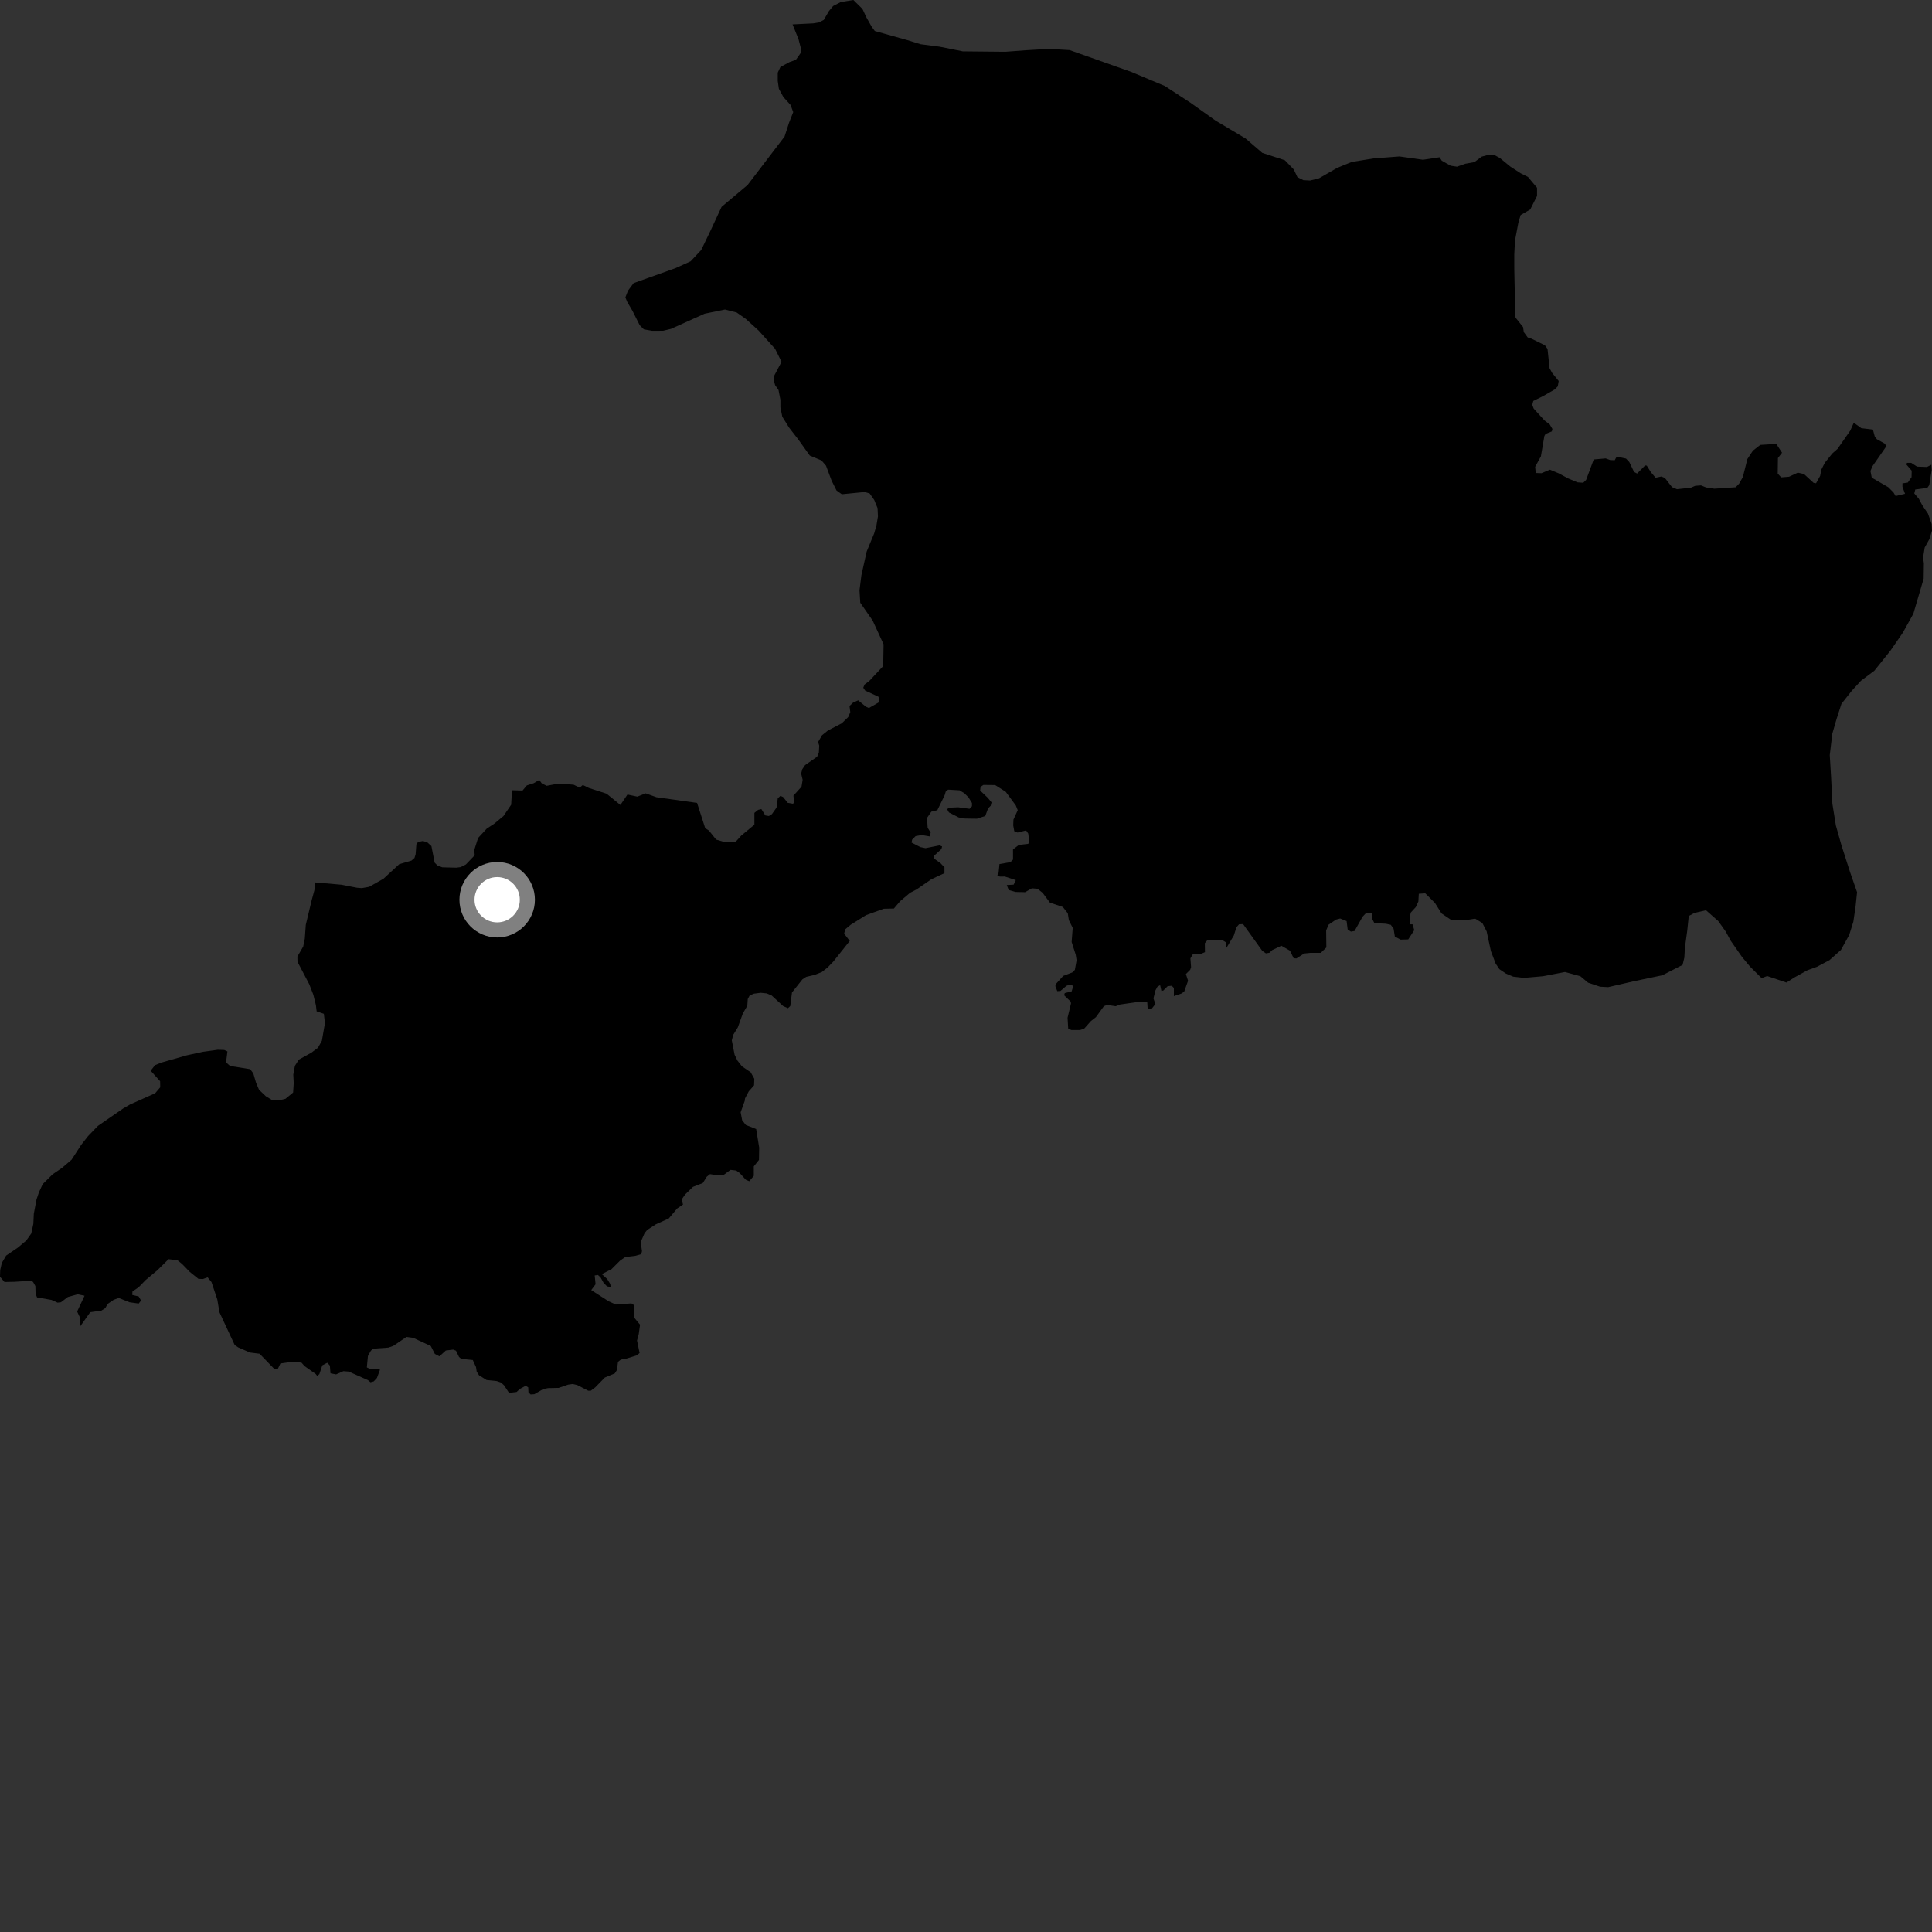 <?xml version="1.0" encoding="utf-8" ?>
<svg baseProfile="full" height="1024" version="1.1" width="1024" xmlns="http://www.w3.org/2000/svg" xmlns:ev="http://www.w3.org/2001/xml-events" xmlns:xlink="http://www.w3.org/1999/xlink"><rect width="100%" height="100%" fill="#333333" stroke="none"/><defs /><polygon fill="black" points="167.13,467.71 166.633,471.869 165.155,477.302 162.075,490.204 161.55,497.506 160.705,501.685 157.624,507.001 157.68,509.772 163.897,521.627 166.063,527.183 167.433,532.732 167.832,536.041 171.652,537.336 172.232,542.255 170.614,551.602 168.528,555.32 165.019,557.957 158.396,561.618 156.312,564.898 155.453,569.53 155.677,574.086 155.356,579.064 151.29,582.401 148.729,583 144.18,583.041 140.909,581.038 137.292,577.595 135.721,573.91 134.255,568.908 132.619,566.698 121.977,564.991 119.808,563.133 120.537,557.269 118.868,556.505 115.487,556.383 107.609,557.467 99.09,559.314 85.412,563.219 82.181,564.551 79.854,567.495 84.869,573.081 84.92,576.292 82.234,579.447 68.974,585.363 65.213,587.551 51.919,596.735 46.706,602.12 43.083,606.727 37.927,614.679 32.885,618.998 27.864,622.419 22.63,627.61 20.625,631.967 19.341,635.781 17.917,643.354 17.679,648.699 16.566,653.785 13.943,657.489 9.438,661.28 3.24,665.491 0.962,669.393 0.117,673.13 0.0,676.697 2.376,679.487 7.643,679.376 16.044,678.851 17.5,679.406 18.747,681.646 18.859,685.763 19.639,687.655 27.305,688.992 30.522,690.439 32.303,690.22 35.961,687.444 41.18,686.004 44.813,686.766 40.887,695.148 42.59,698.74 42.539,702.962 47.826,695.497 53.757,694.648 55.803,693.341 57.052,691.119 60.193,688.962 62.922,687.934 68.616,690.228 73.508,690.92 74.761,689.323 73.502,687.151 70.095,686.349 70.205,684.524 73.509,682.248 77.155,678.492 83.411,673.256 89.335,667.392 94.113,667.979 96.498,669.921 100.6,674.152 105.147,677.806 107.538,677.925 110.042,677.021 112.094,679.533 115.168,688.722 116.302,695.514 124.385,712.868 126.203,714.131 132.468,716.874 137.587,717.515 145.327,725.517 147.156,725.741 148.637,722.668 155.241,721.763 159.798,722.228 161.388,724.052 167.313,728.224 168.113,729.255 169.255,728.338 170.842,723.662 173.463,722.297 174.84,723.779 175.172,727.893 178.142,728.461 182.014,726.752 184.865,726.984 195.012,731.496 196.383,732.637 198.084,732.177 199.799,730.351 201.392,726.017 200.711,725.448 196.26,725.675 194.437,724.761 195.012,718.719 196.602,715.87 197.858,714.842 205.841,714.266 208.467,713.354 215.432,708.615 218.966,709.076 228.317,713.407 230.49,717.626 232.893,718.877 236.314,715.792 240.195,715.327 241.683,715.897 243.28,719.204 244.428,720.23 250.589,720.847 252.306,724.609 252.654,727 253.906,728.941 257.904,731.445 263.279,732.002 265.564,732.793 267.167,734.276 269.794,738.26 273.797,737.797 275.508,736.193 278.6,734.535 279.965,735.332 280.086,737.953 281.232,739.089 283.166,738.973 287.976,736.223 290.485,735.753 296.091,735.628 301.128,733.896 303.533,733.553 305.933,734.114 311.769,737.115 313.14,737.11 315.434,735.392 320.581,730.13 325.844,727.945 326.995,726.115 327.561,721.779 329.054,720.634 332.137,720.051 337.519,718.379 339.002,717.123 337.633,710.508 338.551,707.081 339.234,702.115 336.034,698.248 336.034,691.748 334.661,690.839 326.415,691.435 322.635,689.742 313.369,683.778 315.664,680.695 315.2,676.019 316.92,675.787 318.29,677.038 319.893,679.884 321.727,681.812 323.668,682.146 323.445,680.55 321.841,677.933 318.978,675.323 324.122,672.678 328.595,668.211 331.34,666.268 336.713,665.622 339.921,664.698 340.261,663.098 339.583,658.31 341.634,653.624 343.007,651.906 347.591,648.925 354.454,645.827 358.922,640.508 362.005,638.441 361.322,635.706 363.152,633.074 367.272,629.071 372.532,626.999 374.591,623.685 376.309,622.312 380.659,622.984 383.748,622.577 387.181,620.053 390.152,620.387 392.094,621.751 395.298,625.285 397.131,626.077 399.535,623.218 399.531,618.198 402.277,614.763 402.387,608.262 400.787,598.403 395.305,596.248 393.353,593.742 392.557,589.525 394.729,583.47 394.882,582.189 396.863,578.437 399.667,575.256 399.795,571.773 397.911,568.356 393.244,565.171 390.837,562.098 389.348,559.018 387.864,551.379 388.664,548.413 391.064,544.526 393.696,537.223 396.097,533.053 396.328,529.513 397.354,527.571 399.65,526.655 403.188,526.186 406.393,526.522 409.02,527.653 415.087,533.227 417.602,534.367 418.856,533.226 419.769,526.03 425.255,519.119 427.309,517.75 431.77,516.716 435.541,515.225 438.622,512.824 441.7,509.624 450.382,498.722 447.417,494.845 447.986,492.569 450.842,490.167 459.061,485.025 468.42,481.657 473.783,481.54 477.088,477.658 482.339,473.215 485.864,471.387 493.623,466.027 500.58,462.78 500.581,459.705 498.524,457.535 495.222,455.141 494.988,453.658 498.985,450.004 499.323,448.636 497.958,448.065 490.545,449.544 487.813,448.977 483.133,446.58 483.471,444.983 485.302,443.158 488.492,442.588 492.826,443.33 493.279,441.275 491.684,438.768 491.344,433.52 493.623,430.211 496.815,429.412 500.69,421.492 501.264,419.548 502.518,418.528 508.558,418.874 511.181,420.47 513.34,422.641 515.167,425.608 515.166,427.32 513.91,428.688 507.872,427.883 502.745,428.105 502.055,429.02 502.973,430.618 508.1,433.247 510.831,433.822 517.784,433.937 522.225,432.465 523.703,428.467 525.07,427.1 525.532,425.281 523.476,422.771 519.491,419.002 519.719,417.063 521.207,416.038 527.464,416.103 533.043,419.646 538.395,426.896 539.418,429.407 537.148,434.42 537.035,437.5 537.596,440.585 539.306,441.272 543.867,440.14 544.999,441.851 545.57,446.47 544.891,447.273 539.996,447.832 536.917,450.218 536.921,455.582 535.554,456.95 529.747,457.969 529.286,462.53 528.602,463.894 529.854,464.586 532.59,464.581 538.398,466.475 537.258,468.874 533.611,469.093 534.645,471.716 538.171,472.755 543.296,472.871 546.936,470.829 549.895,471.064 552.628,473.231 556.504,478.428 563.33,480.727 565.942,484.042 566.52,487.69 568.567,491.802 567.995,499.273 570.156,506.01 570.617,508.977 569.704,514.046 568.337,515.416 563.555,517.229 560.025,521.103 559.341,522.58 560.375,525.322 562.081,525.208 565.267,522.48 566.966,521.912 568.902,522.488 567.993,525.454 564.352,526.356 564.007,527.495 567.539,530.928 567.655,531.841 565.838,539.425 566.177,545.237 567.877,545.93 572.434,545.939 574.594,545.256 578.238,541.16 580.857,539.11 585.072,533.304 586.772,532.62 591.324,533.316 593.72,532.405 603.393,531.001 608.061,531.12 608.293,534.775 610.223,534.892 612.386,532.156 611.362,529.185 612.391,524.968 613.415,523.032 614.892,522.124 615.576,525.203 616.599,524.979 618.882,522.697 621.048,522.474 622.185,523.622 622.178,527.957 626.171,526.59 627.648,525.569 629.697,519.809 628.555,516.275 630.837,513.991 631.294,512.623 630.946,507.945 632.433,505.443 636.528,505.558 638.658,504.667 638.586,499.918 639.831,498.435 645.307,498.099 648.155,498.444 649.629,499.365 650.091,502.324 653.962,495.827 655.326,491.494 656.705,489.902 658.86,489.789 669.007,503.937 670.95,505.304 672.882,504.968 674.248,503.597 679.155,501.264 683.714,503.885 685.662,507.875 687.141,507.996 691.253,505.368 694.667,505.026 700.029,505.028 702.998,502.17 702.887,493.159 704.141,490.137 708.14,487.397 710.308,486.823 713.731,488.192 714.298,492.641 716.017,493.778 717.949,493.433 722.18,485.9 723.886,484.072 726.973,483.728 727.431,487.264 728.462,489.316 734.516,489.595 737.137,490.165 738.626,492.211 739.307,496.431 742.393,498.026 746.396,497.909 749.591,492.992 748.678,489.912 747.198,489.919 747.199,486.155 747.764,483.647 750.394,480.787 751.77,477.816 751.997,473.713 755.419,473.48 760.567,478.599 764.06,484.145 769.238,487.642 778.605,487.426 781.865,486.888 785.682,489.236 787.956,493.649 790.218,504.137 792.715,510.701 794.701,513.676 798.171,516.007 802.033,517.642 807.73,518.303 817.846,517.415 829.481,515.179 837.62,517.407 841.729,520.843 848.071,522.973 852.36,523.203 866.185,520.026 881.093,516.913 891.802,511.421 892.74,507.544 893.042,502.202 894.269,493.333 895.083,485.507 898.042,483.89 904.207,482.445 910.705,488.173 914.692,493.763 917.284,498.554 923.239,507.109 927.597,512.362 933.707,518.428 936.653,517.315 946.852,520.77 950.929,518.144 957.953,514.262 963.068,512.41 969.711,508.868 975.74,503.492 980.135,495.533 982.32,488.511 983.508,480.359 984.286,472.895 980.604,462.315 976.041,448.104 973.065,437.573 971.206,426.019 970.551,412.405 969.819,400.205 971.175,388.851 973.412,381.117 976.01,373.05 981.407,366.218 986.369,360.791 993.464,355.483 1001.937,344.91 1008.568,335.293 1014.129,325.257 1019.582,306.68 1019.697,298.577 1019.27,295.556 1020.129,290.202 1022.625,285.721 1024.0,281.197 1023.831,277.741 1021.854,272.212 1018.833,267.753 1017.032,264.378 1014.616,261.527 1015.135,259.459 1021.502,258.612 1022.538,257.15 1023.826,249.166 1023.653,246.317 1021.334,247.521 1016.082,247.328 1012.981,245.333 1010.748,245.324 1010.407,246.187 1013.238,249.477 1013.153,252.931 1011.173,255.772 1008.336,256.197 1008.34,258.01 1009.71,261.73 1004.718,262.915 1003.594,261.016 1000.842,258.244 992.063,253.169 991.374,249.63 992.497,247.038 999.895,236.4 998.779,235.02 994.821,232.843 993.696,231.462 992.671,227.67 986.557,226.949 982.551,224.076 980.698,228.218 973.946,237.902 971.121,240.398 967.214,245.277 965.374,248.865 964.716,252.237 962.547,256.148 961.243,255.927 956.134,251.243 952.884,250.525 948.213,252.695 944.082,253.017 942.234,251.054 942.344,242.791 944.518,239.968 941.47,235.286 932.994,235.817 929.084,238.861 926.148,243.316 923.758,252.827 921.804,256.309 919.949,258.269 908.635,259.023 904.284,258.372 901.566,257.279 898.526,257.501 896.236,258.481 888.838,259.297 886.223,258.212 882.413,253.317 880.56,252.561 877.508,253.212 875.013,250.277 872.827,246.803 871.962,246.696 867.708,250.996 866.08,250.129 863.568,244.907 861.833,243.064 858.339,242.307 856.594,242.527 855.843,243.936 853.437,243.835 851.044,242.972 844.72,243.524 840.686,254.35 839.159,255.881 836.11,255.666 831.206,253.606 826.192,250.902 821.501,248.952 817.035,250.808 813.986,250.704 813.656,247.447 816.705,241.891 818.556,231.064 819.215,229.979 822.485,228.665 822.808,227.356 821.393,224.968 818.56,222.8 812.893,216.557 812.129,214.599 812.669,212.53 818.128,209.801 824.009,206.423 825.649,204.788 826.143,201.928 822.618,197.584 821.295,195.157 820.218,184.952 818.852,183.015 811.723,179.523 809.729,178.862 807.644,176.026 807.261,173.369 803.272,168.354 803.081,165.988 802.605,142.774 802.595,134.95 802.951,127.647 804.745,118.112 805.979,113.964 811.05,111.035 814.665,103.832 814.657,99.514 809.848,93.767 806.007,91.854 800.473,88.269 794.945,83.722 791.816,82.049 787.964,82.302 785.321,83.027 781.475,85.91 776.609,86.8 772.241,88.343 768.901,87.837 764.199,85.201 762.976,83.353 754.217,84.672 741.746,82.921 728.057,83.959 716.452,85.827 708.742,88.974 699.1,94.514 694.366,95.676 690.79,95.477 687.651,93.875 685.74,89.835 681.002,84.926 669.044,81.039 660.166,73.386 644.242,63.899 631.151,54.569 617.354,45.561 599.536,38.091 566.928,26.545 555.871,25.908 543.655,26.63 532.872,27.434 510.323,27.216 497.925,24.732 487.973,23.448 480.921,21.27 463.682,16.436 461.948,14.066 459.234,9.25 457.119,4.735 452.307,0.0 445.669,1.066 441.599,3.178 439.338,5.887 436.624,10.559 433.906,11.92 431.04,12.379 420.077,12.93 423.226,20.75 424.62,26.133 424.216,28.325 421.818,31.721 418.426,32.921 413.629,35.522 412.231,38.513 412.227,42.903 412.828,47.082 415.229,51.461 419.026,55.637 420.424,59.424 418.222,65.01 415.832,72.383 396.244,98.046 382.447,109.649 376.652,122.121 371.659,132.499 366.056,138.497 358.056,142.115 335.853,150.056 332.855,154.056 331.46,157.646 332.46,160.035 335.255,164.813 339.058,172.373 341.252,174.557 345.66,175.34 351.46,175.313 355.659,174.304 373.451,166.273 384.253,164.05 390.449,165.63 395.244,169.002 402.037,175.156 410.832,184.905 414.235,191.773 410.439,198.957 410.232,201.944 410.837,204.138 412.632,206.718 413.633,211.904 413.633,215.893 414.635,220.87 418.231,226.64 423.018,232.809 429.214,241.468 435.406,244.045 437.803,246.831 440.792,254.801 443.385,259.977 446.185,261.966 458.351,260.761 460.947,261.557 463.338,264.942 465.132,269.328 465.335,273.711 464.536,278.493 463.341,282.681 459.353,292.354 456.557,304.915 455.559,312.887 455.96,319.463 462.543,328.927 468.319,341.48 468.122,353.035 460.747,360.918 458.253,362.809 457.556,364.508 458.546,366.003 465.635,369.291 466.125,372.071 460.539,375.266 458.953,374.573 454.854,371.188 452.161,372.384 450.27,374.182 450.675,377.467 449.573,380.058 446.18,383.35 438.793,387.197 435.702,389.692 433.613,393.282 434.211,395.183 434.01,398.869 433.105,401.061 426.723,405.509 425.226,407.705 424.627,409.996 425.418,413.284 424.819,416.975 420.526,421.719 420.929,425.203 420.33,425.999 417.526,425.511 415.039,422.426 413.635,421.831 412.235,423.13 411.576,428.058 409.14,431.506 407.539,432.508 405.643,432.212 403.545,428.834 401.847,429.236 399.855,430.834 399.847,437.116 392.849,442.914 389.656,446.459 383.949,446.283 379.559,444.996 375.757,440.227 373.765,438.937 369.461,425.555 347.922,422.548 342.222,420.487 337.797,422.229 332.568,421.121 328.827,426.653 321.494,420.676 312.107,417.637 308.904,416.07 307.228,417.477 304.025,415.91 298.669,415.511 293.9,415.708 289.717,416.496 287.115,415.171 285.812,413.389 282.826,415.135 279.244,416.289 276.955,418.996 271.351,418.838 270.929,426.53 266.835,432.541 262.034,436.529 257.958,439.22 253.392,444.159 251.366,450.542 251.619,453.3 246.919,458.194 244.131,459.593 241.831,459.892 234.448,459.702 231.954,458.806 230.365,457.215 228.664,448.444 226.475,446.453 224.184,445.752 221.587,446.255 220.687,447.551 220.295,452.734 219.696,454.729 218.1,456.123 211.619,458.022 203.249,465.75 195.674,470.032 191.788,470.724 189.195,470.522 181.029,468.923 167.13,467.71" /><circle cx="263.513" cy="476.875" fill="rgb(100%,100%,100%)" r="16" stroke="grey" stroke-width="8" /></svg>